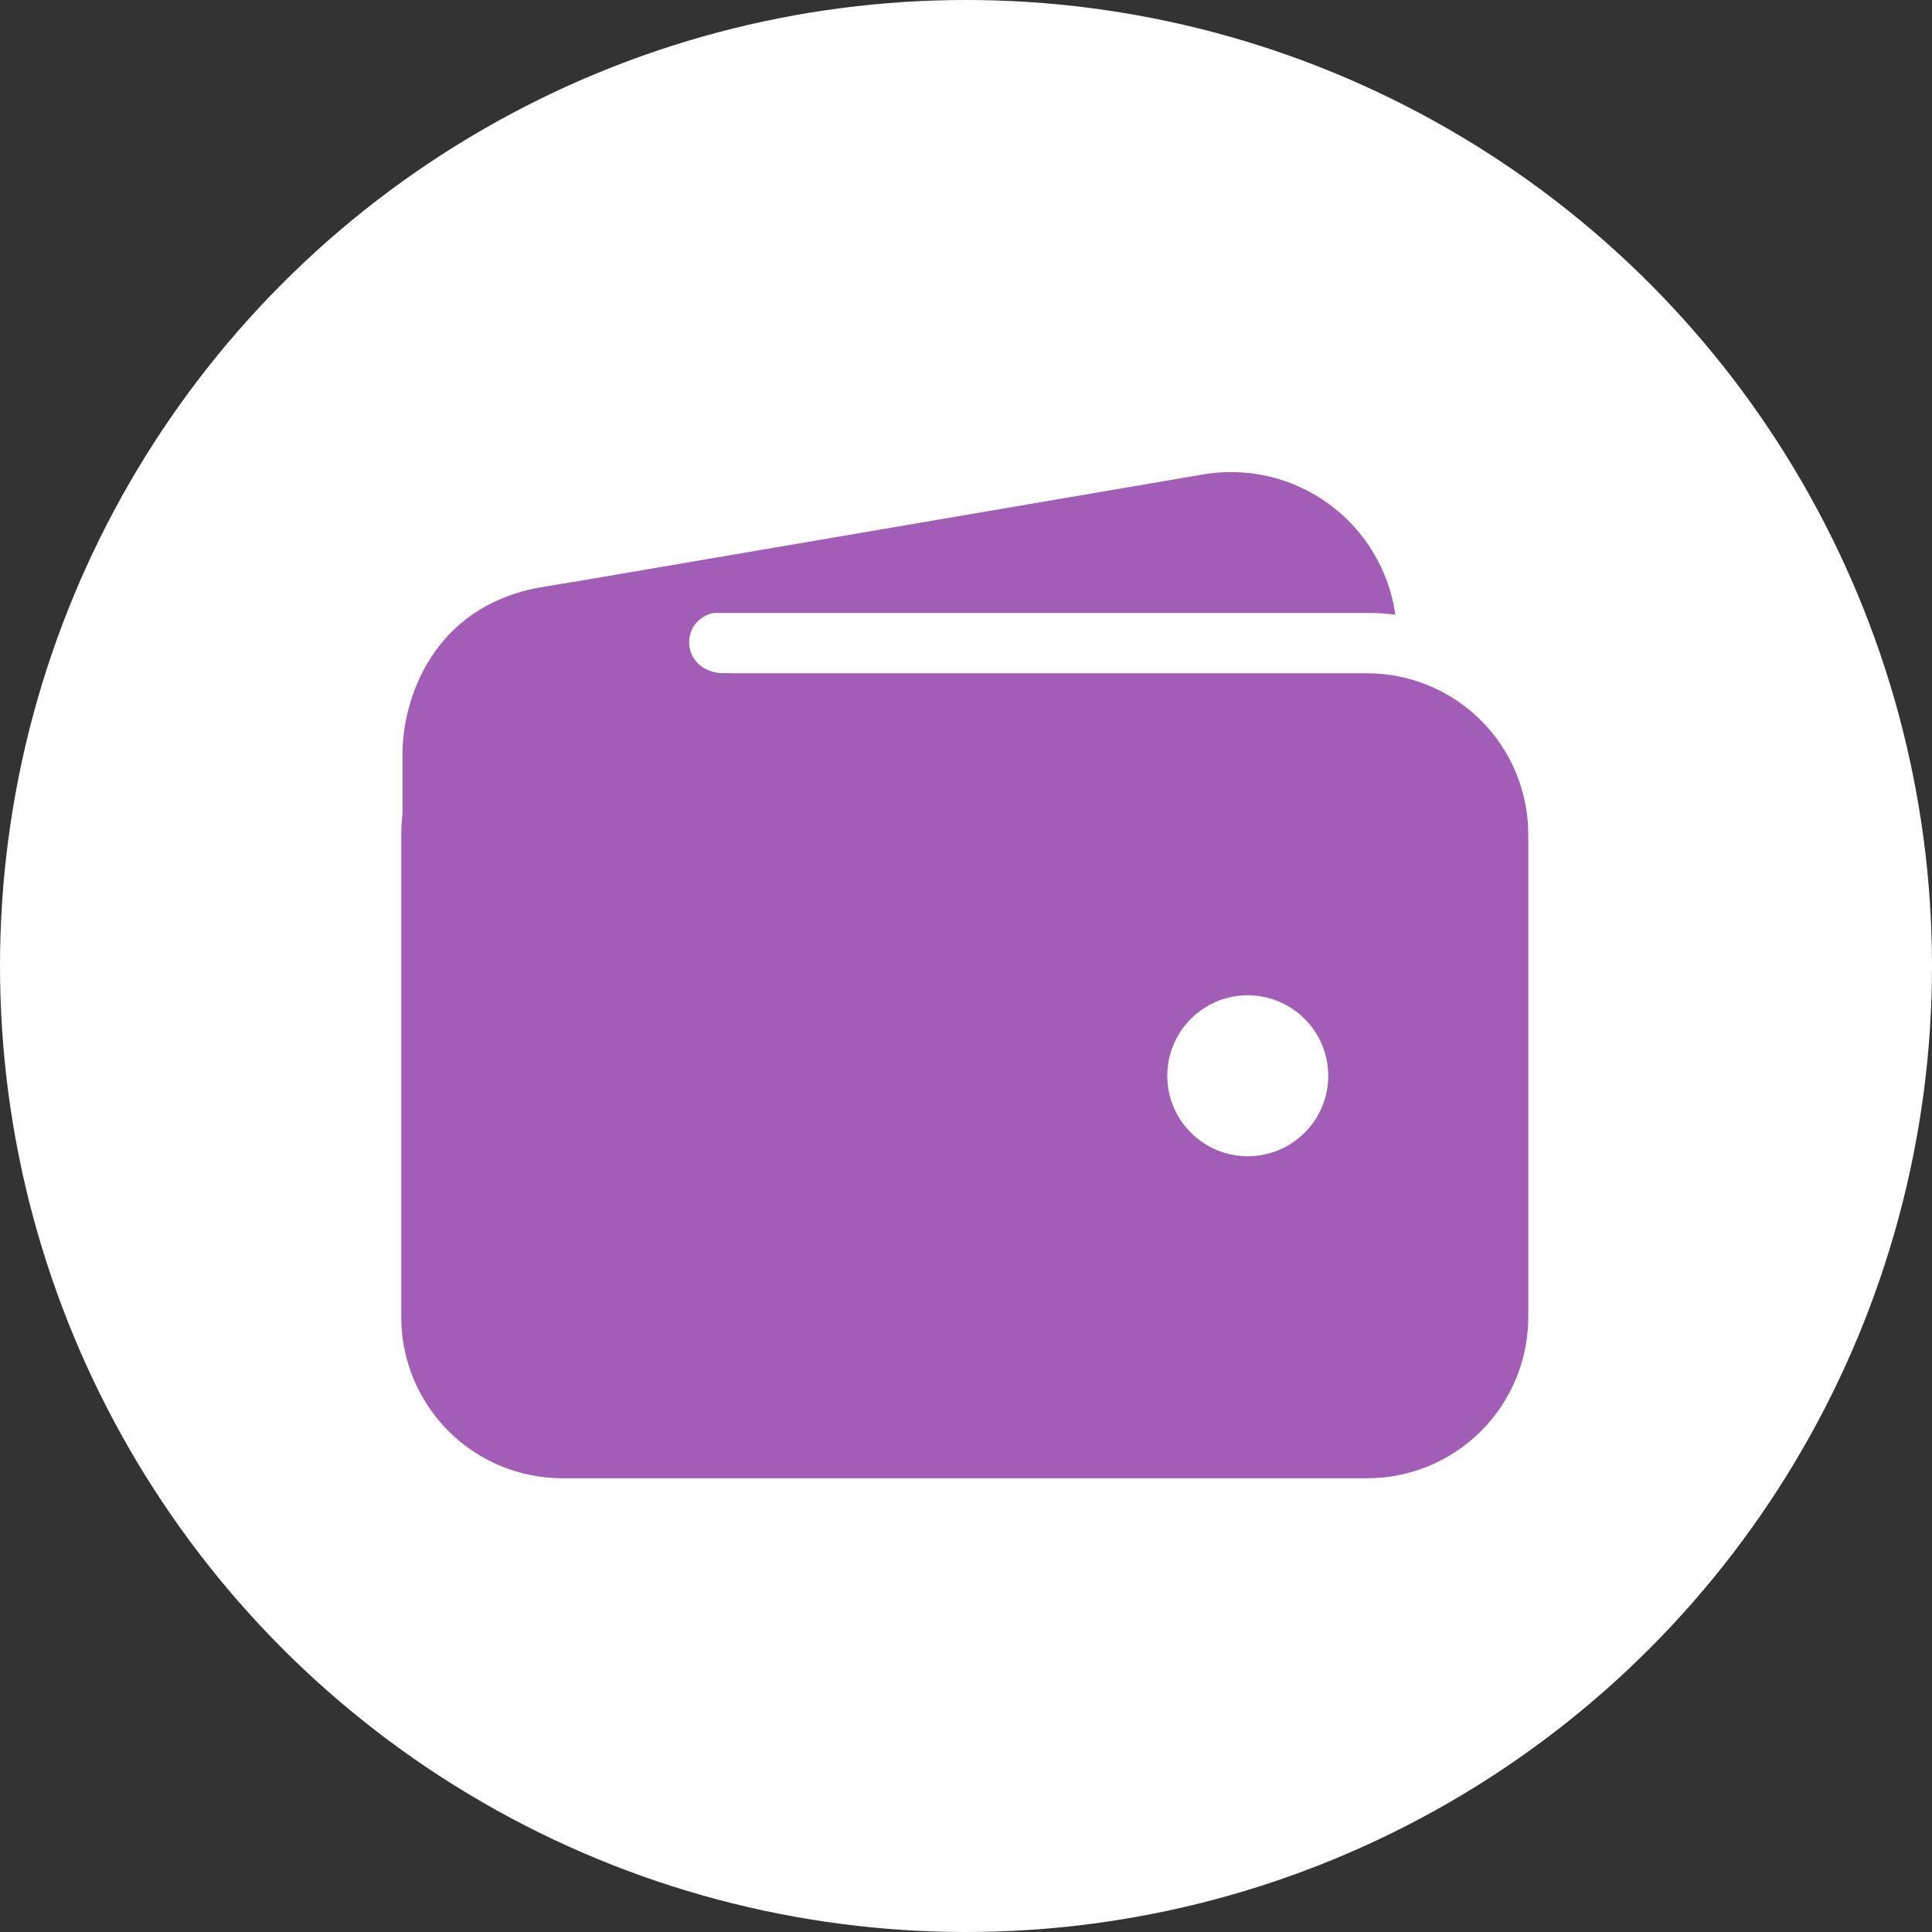 <svg width="33" height="33" viewBox="0 0 33 33" fill="none" xmlns="http://www.w3.org/2000/svg">
<rect x="0" y="0" width="33" height="33" fill="#333333" stroke="none"/>
<circle cx="16.5" cy="16.5" r="16.5" fill="white"/>
<path d="M9.604 10.469H23.354C23.514 10.469 23.675 10.479 23.834 10.499C23.78 10.12 23.65 9.756 23.451 9.428C23.253 9.101 22.99 8.817 22.678 8.594C22.367 8.371 22.014 8.213 21.64 8.13C21.267 8.048 20.88 8.041 20.503 8.112L9.195 10.042H9.182C8.473 10.178 7.841 10.58 7.418 11.165C8.056 10.711 8.82 10.468 9.604 10.469Z" fill="#A25DB6"/>
<path d="M23.354 11.5H9.604C8.874 11.501 8.175 11.791 7.66 12.306C7.144 12.822 6.854 13.521 6.854 14.25V22.5C6.854 23.229 7.144 23.928 7.66 24.444C8.175 24.959 8.874 25.249 9.604 25.25H23.354C24.083 25.249 24.782 24.959 25.297 24.444C25.813 23.928 26.103 23.229 26.104 22.5V14.25C26.103 13.521 25.813 12.822 25.297 12.306C24.782 11.791 24.083 11.501 23.354 11.5ZM21.312 19.75C21.041 19.75 20.775 19.669 20.549 19.518C20.323 19.367 20.146 19.152 20.042 18.901C19.938 18.65 19.911 18.373 19.964 18.107C20.017 17.84 20.148 17.595 20.34 17.403C20.532 17.21 20.777 17.079 21.044 17.026C21.311 16.973 21.587 17.001 21.839 17.105C22.09 17.209 22.305 17.385 22.456 17.611C22.607 17.837 22.688 18.103 22.688 18.375C22.688 18.74 22.543 19.089 22.285 19.347C22.027 19.605 21.677 19.75 21.312 19.75Z" fill="#A25DB6"/>
<path d="M6.875 17.15V12.875C6.875 11.944 7.391 10.383 9.18 10.045C10.699 9.76 12.203 9.76 12.203 9.76C12.203 9.76 13.191 10.447 12.375 10.447C11.559 10.447 11.58 11.5 12.375 11.5C13.17 11.5 12.375 12.51 12.375 12.51L9.174 16.141L6.875 17.15Z" fill="#A25DB6"/>
</svg>
